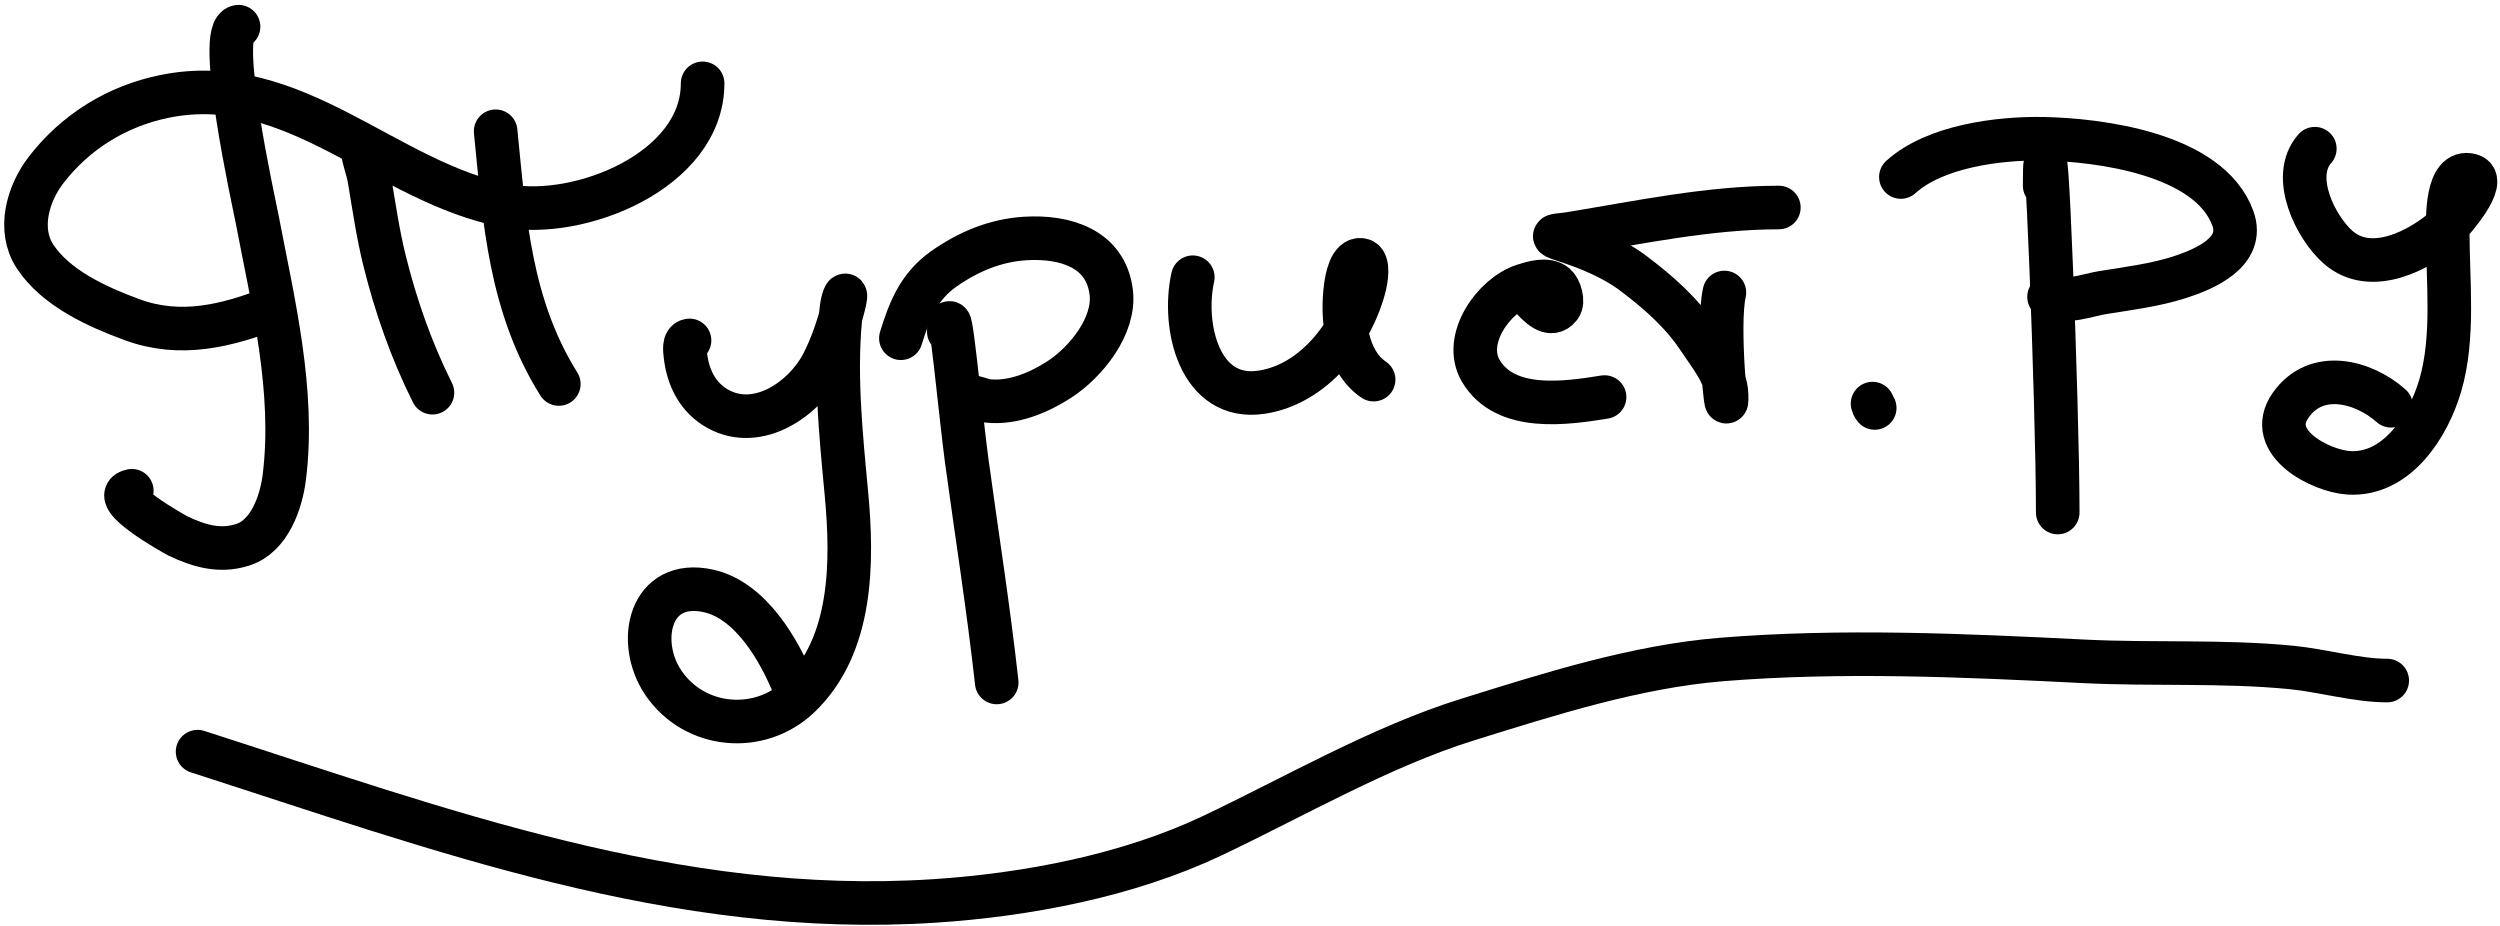 <svg width="459" height="170" viewBox="0 0 459 170" fill="none" xmlns="http://www.w3.org/2000/svg">
<path d="M43.8 4.9C39.561 5.371 46.696 37.545 47.133 39.833C50.093 55.33 54.18 71.767 52.2 87.611C51.624 92.218 49.497 98.415 44.6 100.011C40.409 101.377 36.564 100.254 32.689 98.411C32.16 98.16 19.406 91.059 24.2 90.1" stroke="black" stroke-width="8" stroke-linecap="round"/>
<path d="M66.6 27.7C66.766 29.359 67.518 31.097 67.8 32.767C68.646 37.782 69.357 42.799 70.578 47.745C72.655 56.157 75.524 64.348 79.4 72.1" stroke="black" stroke-width="8" stroke-linecap="round"/>
<path d="M91 24.1C92.639 40.492 93.613 56.121 102.6 70.5" stroke="black" stroke-width="8" stroke-linecap="round"/>
<path d="M50.2 56.5C41.577 59.859 33.129 61.973 24.2 58.678C17.882 56.346 10.284 52.931 6.444 47.1C3.215 42.196 5.09 35.599 8.422 31.256C13.842 24.19 21.508 19.469 30.2 17.7C54.119 12.833 70.909 33.629 93.022 37.789C106.417 40.309 129 31.332 129 15.3" stroke="black" stroke-width="8" stroke-linecap="round"/>
<path d="M126.6 62.5C125.443 62.629 125.757 64.449 125.844 65.256C126.29 69.375 128.162 73.055 131.822 75.078C139.219 79.165 147.835 73.185 151.178 66.5C152.859 63.138 153.994 59.645 154.911 56.011C155.706 52.862 154.77 54.425 154.511 56.5C153.12 67.629 154.36 79.475 155.4 90.589C156.572 103.11 156.595 118.456 146.778 127.856C139.447 134.875 127.509 133.771 121.8 125.367C116.721 117.889 119.229 106.068 130.111 108.5C137.824 110.224 143.106 119.366 145.8 126.1" stroke="black" stroke-width="8" stroke-linecap="round"/>
<path d="M174.2 60.9C174.2 52.928 176.412 76.69 177.489 84.589C179.337 98.141 181.49 111.706 183 125.3" stroke="black" stroke-width="8" stroke-linecap="round"/>
<path d="M178.2 72.9C179.32 72.9 180.256 73.492 181.356 73.611C185.958 74.109 190.751 72.098 194.511 69.656C199.375 66.496 204.781 59.823 204.022 53.656C203.025 45.555 195.464 43.332 188.2 43.789C182.728 44.133 177.776 46.214 173.311 49.344C168.723 52.561 166.983 56.956 165.4 62.1" stroke="black" stroke-width="8" stroke-linecap="round"/>
<path d="M219 50.9C217.001 59.894 220.208 73.729 231.622 72.011C241.216 70.567 248.377 61.308 250.578 52.322C250.761 51.575 251.448 47.99 249.978 47.722C247.94 47.352 247.284 51.115 247.089 52.5C246.3 58.105 247.024 66.249 252.2 69.7" stroke="black" stroke-width="8" stroke-linecap="round"/>
<path d="M281 54.5C282.387 55.887 284.611 58.571 286.378 56.3C287.123 55.342 286.402 53.059 285.578 52.344C284.083 51.049 281.345 51.899 279.756 52.411C274.253 54.184 268.473 62.308 271.867 68.078C276.363 75.722 287.565 74.026 294.6 72.9" stroke="black" stroke-width="8" stroke-linecap="round"/>
<path d="M316.6 53.7C315.203 59.81 317.174 78.766 317 72.5C316.895 68.719 313.968 65.288 312 62.3C308.8 57.441 304.514 53.672 299.889 50.189C296.177 47.394 291.633 45.546 287.244 44.122C283.981 43.064 285.677 43.334 288.333 42.9C300.927 40.841 313.804 38.1 326.6 38.1" stroke="black" stroke-width="8" stroke-linecap="round"/>
<path d="M344.2 74.9C343.945 74.613 343.913 74.44 343.8 74.1" stroke="black" stroke-width="8" stroke-linecap="round"/>
<path d="M375.4 34.1C375.4 14.084 377.8 74.084 377.8 94.1" stroke="black" stroke-width="8" stroke-linecap="round"/>
<path d="M349 32.5C355.22 26.845 366.974 25.331 375.089 25.478C385.175 25.66 405.637 28.142 409.956 40.1C412.187 46.279 404.777 49.422 400.178 50.9C395.594 52.373 390.782 52.949 386.044 53.722C383.321 54.167 378.846 55.823 376.2 54.5" stroke="black" stroke-width="8" stroke-linecap="round"/>
<path d="M425 27.3C420.44 32.43 425.204 41.83 429.267 45.389C435.344 50.713 444.423 45.943 449.356 41.478C450.212 40.702 456.867 33.074 453.622 32.189C449.099 30.955 449.4 40.368 449.4 42.456C449.4 51.644 450.639 61.913 448.022 70.811C445.838 78.237 440.085 87.322 431.267 86.811C426.106 86.512 415.775 81.24 420.556 74.411C425.265 67.684 433.949 70.01 439 74.5" stroke="black" stroke-width="8" stroke-linecap="round"/>
<path d="M438.297 124.95C432.665 124.95 426.344 123.086 420.603 122.533C407.923 121.311 395.299 122.056 382.605 121.421C360.656 120.323 338.038 119.296 316.085 121.082C300.301 122.367 284.497 127.434 269.482 132.105C253.495 137.078 237.621 146.306 222.493 153.472C207.073 160.776 188.458 164.314 171.539 165.413C124.031 168.498 80.743 152.296 36.274 138.003" stroke="black" stroke-width="8" stroke-linecap="round"/>
</svg>
